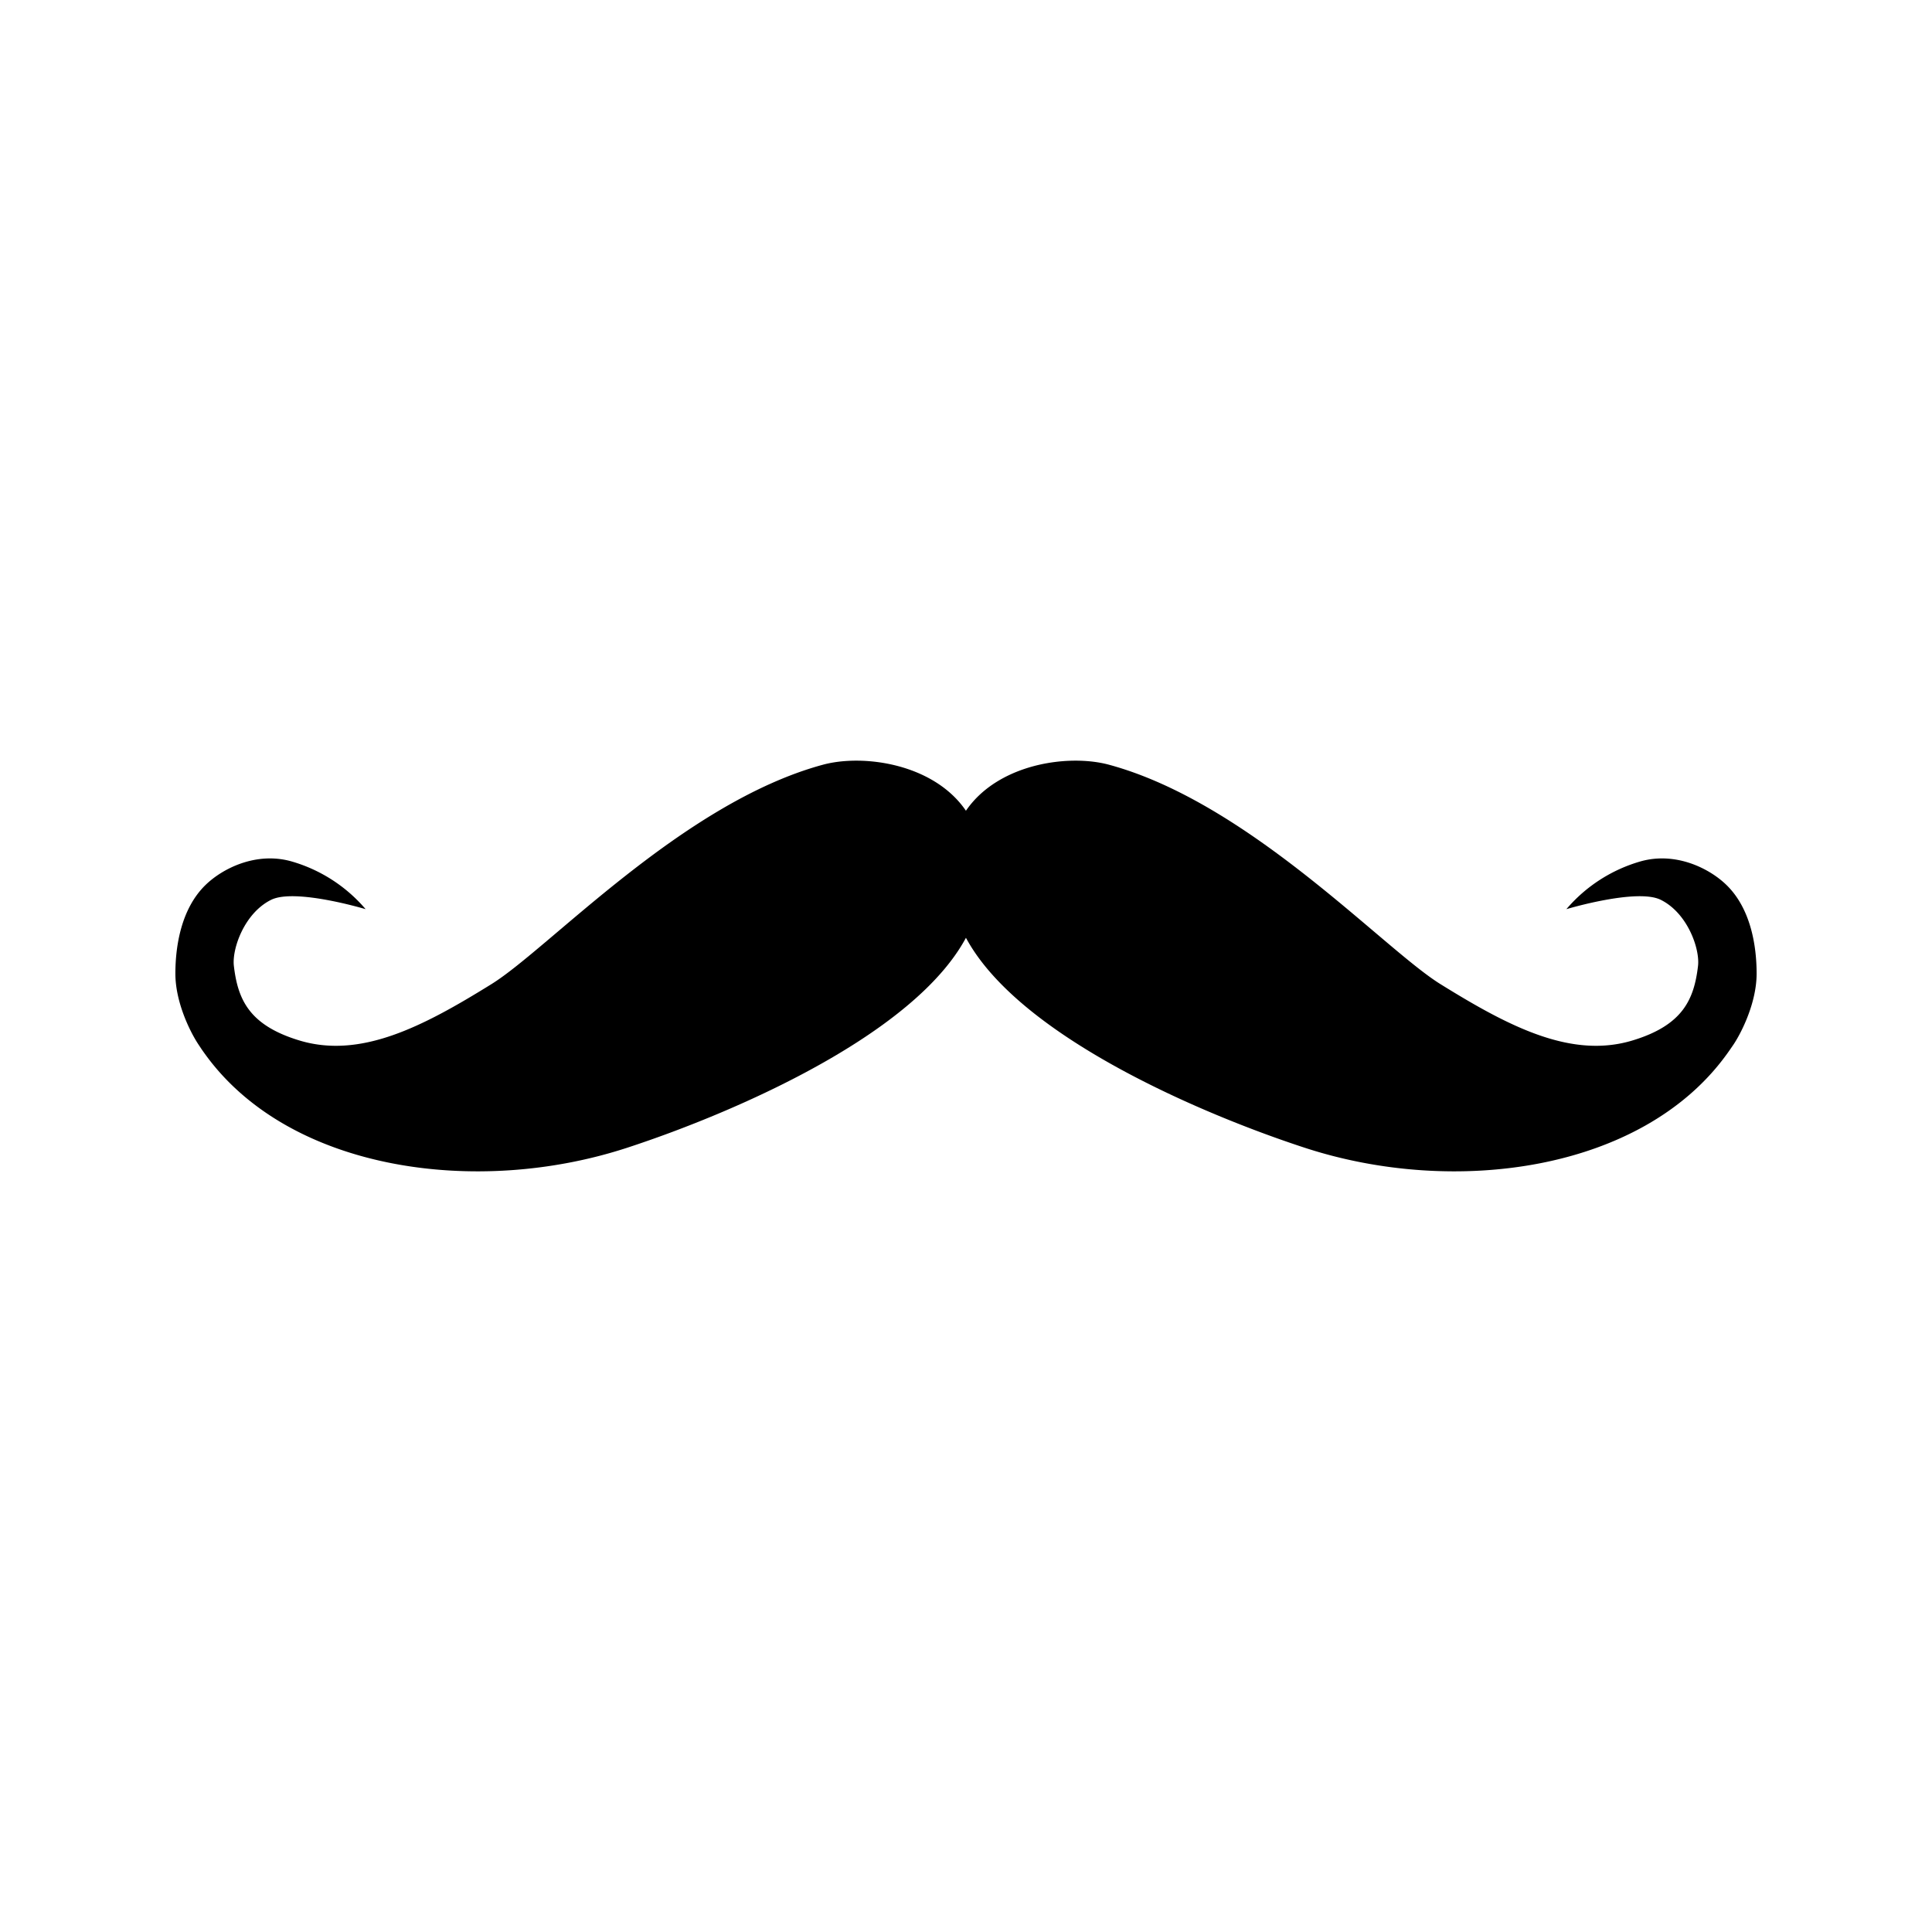 <svg id="Layer_1" data-name="Layer 1" xmlns="http://www.w3.org/2000/svg" viewBox="0 0 360 360"><path d="M323.07,194.55c1.63-2.49,4.25-7.92,4.25-13.13s-1.1-12.08-5.57-16.47c-3.22-3.16-9.49-6.27-16-4.46a28.51,28.51,0,0,0-13.88,8.92s13.16-3.95,17.59-1.74c5,2.48,7.32,9.14,6.94,12.33-.74,6.26-2.86,11-12.06,13.83-11.47,3.55-23.1-2.49-35.93-10.45-10.69-6.62-35.58-33.78-61.75-40.88-11.27-3.06-34.87,2.57-28.83,26.76,5.26,21.07,44.74,37.91,65.39,44.64,27.85,9.07,62.6,4.32,78.38-17.25,0,0,.33-.44.84-1.18Z"/><path d="M36.93,194.55c-1.63-2.49-4.25-7.92-4.25-13.13s1.1-12.08,5.57-16.47c3.22-3.16,9.49-6.27,16-4.46a28.51,28.51,0,0,1,13.88,8.92S55,165.46,50.52,167.67c-5,2.48-7.32,9.14-6.94,12.33.74,6.26,2.86,11,12.06,13.83,11.47,3.55,23.1-2.49,35.93-10.45,10.69-6.62,35.58-33.78,61.75-40.88,11.27-3.06,34.87,2.57,28.83,26.76-5.26,21.07-44.74,37.91-65.39,44.64-27.85,9.07-62.6,4.32-78.38-17.25,0,0-.33-.44-.84-1.18Z"/></svg>